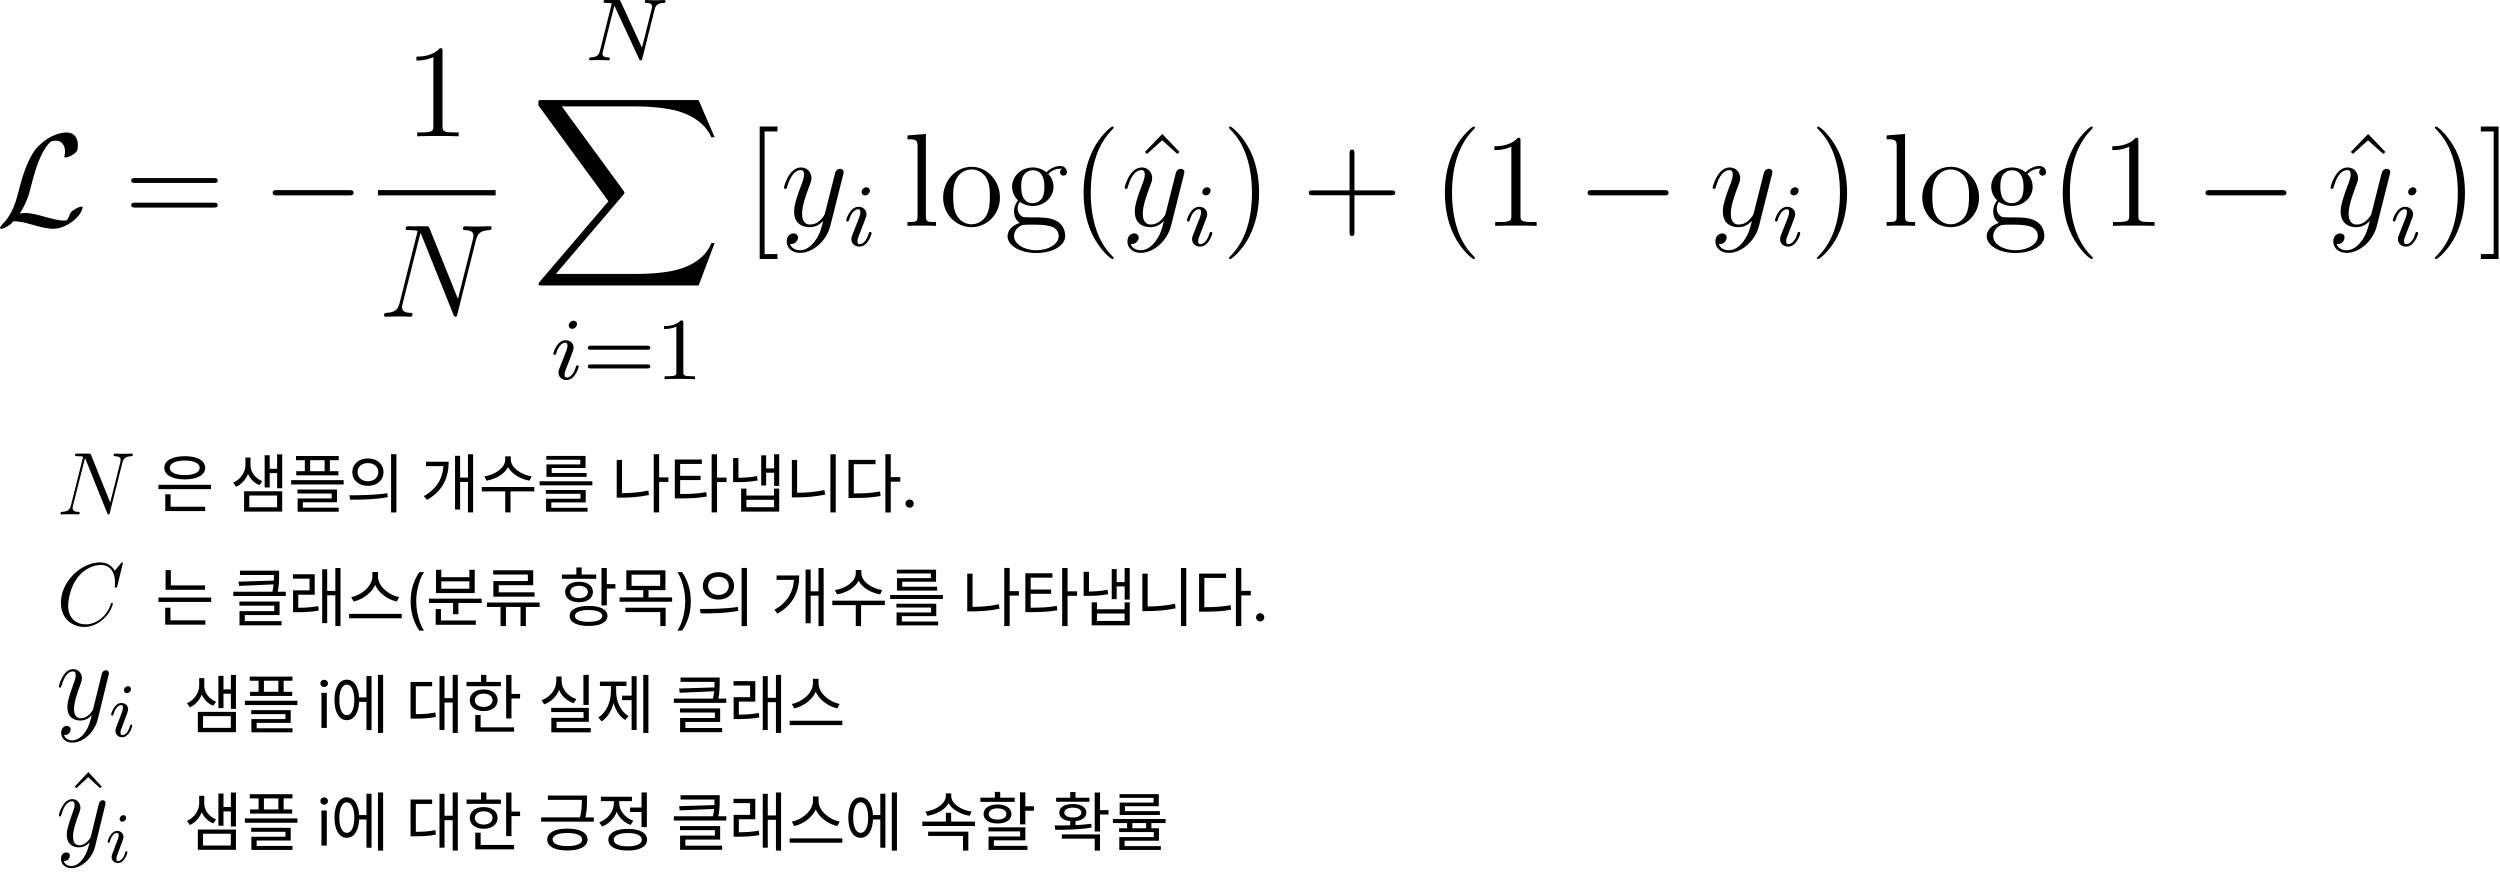 <svg width="340" height="119" viewBox="0 0 340 119" fill="none" xmlns="http://www.w3.org/2000/svg">
<g clip-path="url(#clip0_1340_2187)">
<path d="M2.684 29.042C3.657 27.529 3.963 26.376 4.197 25.422C4.827 22.936 5.512 20.774 6.629 19.532C6.845 19.297 6.989 19.135 7.565 19.135C8.808 19.135 8.844 20.378 8.844 20.63C8.844 20.955 8.754 21.207 8.754 21.297C8.754 21.423 8.862 21.423 8.88 21.423C9.168 21.423 9.655 21.225 10.105 20.901C10.429 20.648 10.591 20.468 10.591 19.73C10.591 18.757 10.087 18.019 9.078 18.019C8.502 18.019 6.917 18.163 5.152 19.946C3.711 21.423 2.864 24.665 2.522 26.016C2.198 27.259 2.053 27.817 1.513 28.898C1.387 29.114 0.919 29.907 0.666 30.141C0.18 30.591 0 30.916 0 31.006C0 31.042 0.036 31.114 0.162 31.114C0.234 31.114 0.612 31.042 1.081 30.735C1.387 30.555 1.423 30.519 1.837 30.087C2.738 30.105 3.368 30.267 4.503 30.591C5.422 30.843 6.34 31.114 7.259 31.114C8.718 31.114 10.195 30.015 10.771 29.222C11.132 28.736 11.24 28.286 11.24 28.232C11.24 28.105 11.132 28.105 11.114 28.105C10.825 28.105 10.393 28.304 10.087 28.52C9.601 28.826 9.565 28.934 9.457 29.24C9.366 29.529 9.258 29.673 9.186 29.781C9.042 29.997 9.024 29.997 8.754 29.997C7.889 29.997 6.989 29.727 5.8 29.402C5.296 29.258 4.305 28.97 3.404 28.97C3.17 28.97 2.918 28.988 2.684 29.042Z" fill="black"/>
<path d="M29.027 24.881C29.279 24.881 29.603 24.881 29.603 24.557C29.603 24.215 29.297 24.215 29.027 24.215H18.418C18.166 24.215 17.841 24.215 17.841 24.539C17.841 24.881 18.148 24.881 18.418 24.881H29.027ZM29.027 28.232C29.279 28.232 29.603 28.232 29.603 27.907C29.603 27.565 29.297 27.565 29.027 27.565H18.418C18.166 27.565 17.841 27.565 17.841 27.889C17.841 28.232 18.148 28.232 18.418 28.232H29.027Z" fill="black"/>
<path d="M47.46 26.575C47.766 26.575 48.091 26.575 48.091 26.214C48.091 25.854 47.766 25.854 47.46 25.854H37.715C37.409 25.854 37.085 25.854 37.085 26.214C37.085 26.575 37.409 26.575 37.715 26.575H47.46Z" fill="black"/>
<path d="M60.181 6.986C60.181 6.572 60.181 6.554 59.821 6.554C59.389 7.04 58.488 7.707 56.633 7.707V8.229C57.047 8.229 57.948 8.229 58.938 7.761V17.145C58.938 17.794 58.884 18.01 57.299 18.01H56.741V18.532C57.227 18.496 58.974 18.496 59.569 18.496C60.163 18.496 61.892 18.496 62.379 18.532V18.01H61.82C60.235 18.01 60.181 17.794 60.181 17.145V6.986Z" fill="black"/>
<path d="M67.406 25.854H51.401V26.575H67.406V25.854Z" fill="black"/>
<path d="M64.73 32.662C64.928 31.887 65.216 31.347 66.585 31.293C66.639 31.293 66.856 31.275 66.856 30.969C66.856 30.77 66.694 30.77 66.621 30.77C66.261 30.77 65.343 30.806 64.982 30.806H64.118C63.865 30.806 63.541 30.77 63.289 30.77C63.181 30.77 62.965 30.77 62.965 31.113C62.965 31.293 63.109 31.293 63.235 31.293C64.316 31.329 64.388 31.743 64.388 32.067C64.388 32.23 64.37 32.284 64.316 32.536L62.28 40.659L58.426 31.077C58.3 30.788 58.282 30.77 57.885 30.77H55.688C55.328 30.77 55.166 30.77 55.166 31.113C55.166 31.293 55.292 31.293 55.634 31.293C55.724 31.293 56.787 31.293 56.787 31.455C56.787 31.491 56.751 31.635 56.733 31.689L54.337 41.236C54.121 42.118 53.688 42.497 52.5 42.551C52.41 42.551 52.23 42.569 52.23 42.893C52.23 43.073 52.41 43.073 52.464 43.073C52.824 43.073 53.742 43.037 54.103 43.037H54.967C55.22 43.037 55.526 43.073 55.778 43.073C55.904 43.073 56.102 43.073 56.102 42.731C56.102 42.569 55.922 42.551 55.85 42.551C55.256 42.533 54.679 42.425 54.679 41.776C54.679 41.632 54.715 41.47 54.751 41.326L57.183 31.689C57.291 31.869 57.291 31.905 57.363 32.067L61.65 42.749C61.74 42.965 61.776 43.073 61.938 43.073C62.118 43.073 62.136 43.019 62.208 42.713L64.73 32.662Z" fill="black"/>
<path d="M89.025 1.309C89.169 0.72 89.434 0.432 90.298 0.396C90.418 0.396 90.514 0.324 90.514 0.168C90.514 0.096 90.454 0 90.334 0C90.25 0 90.022 0.036 89.133 0.036C88.173 0.036 88.017 0 87.909 0C87.716 0 87.68 0.132 87.68 0.228C87.68 0.384 87.837 0.396 87.945 0.396C88.677 0.42 88.677 0.745 88.677 0.913C88.677 0.973 88.677 1.033 88.629 1.225L87.308 6.484L84.414 0.216C84.318 -4.49022e-07 84.294 0 84.006 0H82.445C82.229 0 82.073 -2.24511e-08 82.073 0.228C82.073 0.396 82.217 0.396 82.469 0.396C82.565 0.396 82.925 0.396 83.201 0.468L81.592 6.917C81.448 7.517 81.136 7.781 80.331 7.805C80.259 7.805 80.115 7.817 80.115 8.034C80.115 8.106 80.175 8.202 80.295 8.202C80.343 8.202 80.62 8.166 81.484 8.166C82.433 8.166 82.613 8.202 82.721 8.202C82.769 8.202 82.949 8.202 82.949 7.974C82.949 7.829 82.817 7.805 82.733 7.805C82.301 7.793 81.941 7.721 81.941 7.301C81.941 7.241 81.977 7.073 81.977 7.061L83.55 0.793H83.562L86.9 7.986C86.984 8.178 86.996 8.202 87.128 8.202C87.296 8.202 87.308 8.154 87.356 7.949L89.025 1.309Z" fill="black"/>
<path d="M95.012 38.823L97.192 33.059H96.742C96.039 34.932 94.13 36.157 92.058 36.697C91.68 36.788 89.915 37.256 86.456 37.256H75.595L84.763 26.502C84.889 26.358 84.925 26.304 84.925 26.214C84.925 26.178 84.925 26.124 84.799 25.944L76.406 14.47H86.276C88.69 14.47 90.329 14.722 90.491 14.758C91.464 14.902 93.031 15.209 94.454 16.109C94.904 16.397 96.129 17.208 96.742 18.667H97.192L95.012 13.605H73.722C73.307 13.605 73.289 13.623 73.235 13.732C73.217 13.786 73.217 14.128 73.217 14.326L82.746 27.367L73.415 38.3C73.235 38.517 73.235 38.607 73.235 38.625C73.235 38.823 73.397 38.823 73.722 38.823H95.012Z" fill="black"/>
<path d="M78.473 44.072C78.473 43.807 78.281 43.615 78.004 43.615C77.692 43.615 77.344 43.903 77.344 44.264C77.344 44.528 77.536 44.72 77.812 44.72C78.124 44.72 78.473 44.432 78.473 44.072ZM76.719 48.479L76.071 50.136C76.011 50.316 75.951 50.46 75.951 50.664C75.951 51.252 76.407 51.685 77.044 51.685C78.208 51.685 78.701 50.004 78.701 49.847C78.701 49.727 78.605 49.691 78.521 49.691C78.377 49.691 78.353 49.776 78.317 49.896C78.04 50.856 77.548 51.349 77.068 51.349C76.924 51.349 76.779 51.288 76.779 50.964C76.779 50.676 76.864 50.46 77.02 50.088C77.14 49.764 77.26 49.439 77.392 49.115L77.764 48.142C77.872 47.866 78.016 47.494 78.016 47.29C78.016 46.689 77.536 46.269 76.924 46.269C75.759 46.269 75.254 47.95 75.254 48.106C75.254 48.214 75.338 48.262 75.434 48.262C75.591 48.262 75.603 48.19 75.639 48.07C75.975 46.929 76.527 46.605 76.888 46.605C77.056 46.605 77.176 46.665 77.176 47.002C77.176 47.122 77.164 47.29 77.044 47.65L76.719 48.479Z" fill="black"/>
<path d="M88.016 47.566C88.197 47.566 88.437 47.566 88.437 47.29C88.437 47.014 88.148 47.014 87.968 47.014H80.415C80.235 47.014 79.947 47.014 79.947 47.29C79.947 47.566 80.187 47.566 80.367 47.566H88.016ZM87.968 50.112C88.148 50.112 88.437 50.112 88.437 49.836C88.437 49.559 88.197 49.559 88.016 49.559H80.367C80.187 49.559 79.947 49.559 79.947 49.836C79.947 50.112 80.235 50.112 80.415 50.112H87.968Z" fill="black"/>
<path d="M92.932 43.916C92.932 43.592 92.908 43.58 92.584 43.58C92.092 44.06 91.455 44.348 90.314 44.348V44.744C90.639 44.744 91.287 44.744 91.984 44.42V50.58C91.984 51.025 91.948 51.169 90.807 51.169H90.386V51.565C90.879 51.529 91.912 51.529 92.452 51.529C92.992 51.529 94.037 51.529 94.529 51.565V51.169H94.109C92.968 51.169 92.932 51.025 92.932 50.58V43.916Z" fill="black"/>
<path d="M105.732 35.221V34.554H103.985V17.875H105.732V17.208H103.318V35.221H105.732Z" fill="black"/>
<path d="M110.865 32.735C110.379 33.419 109.676 34.032 108.794 34.032C108.578 34.032 107.713 33.996 107.443 33.167C107.497 33.185 107.587 33.185 107.623 33.185C108.163 33.185 108.524 32.717 108.524 32.303C108.524 31.888 108.181 31.744 107.911 31.744C107.623 31.744 106.993 31.96 106.993 32.843C106.993 33.761 107.767 34.392 108.794 34.392C110.595 34.392 112.414 32.735 112.919 30.735L114.684 23.711C114.702 23.62 114.738 23.512 114.738 23.404C114.738 23.134 114.522 22.954 114.252 22.954C114.089 22.954 113.711 23.026 113.567 23.567L112.234 28.862C112.144 29.186 112.144 29.222 112 29.421C111.64 29.925 111.045 30.537 110.181 30.537C109.172 30.537 109.082 29.547 109.082 29.06C109.082 28.034 109.568 26.647 110.055 25.35C110.253 24.827 110.361 24.575 110.361 24.215C110.361 23.458 109.82 22.774 108.938 22.774C107.281 22.774 106.614 25.386 106.614 25.53C106.614 25.602 106.686 25.692 106.812 25.692C106.975 25.692 106.993 25.62 107.065 25.368C107.497 23.855 108.181 23.134 108.884 23.134C109.046 23.134 109.352 23.134 109.352 23.729C109.352 24.197 109.154 24.719 108.884 25.404C108.001 27.763 108.001 28.358 108.001 28.79C108.001 30.501 109.226 30.898 110.127 30.898C110.649 30.898 111.297 30.735 111.928 30.069L111.946 30.087C111.676 31.15 111.496 31.852 110.865 32.735Z" fill="black"/>
<path d="M118.306 25.926C118.306 25.662 118.114 25.47 117.838 25.47C117.526 25.47 117.177 25.758 117.177 26.118C117.177 26.382 117.369 26.575 117.646 26.575C117.958 26.575 118.306 26.286 118.306 25.926ZM116.553 30.333L115.904 31.99C115.844 32.17 115.784 32.315 115.784 32.519C115.784 33.107 116.241 33.539 116.877 33.539C118.042 33.539 118.534 31.858 118.534 31.702C118.534 31.582 118.438 31.546 118.354 31.546C118.21 31.546 118.186 31.63 118.15 31.75C117.874 32.711 117.381 33.203 116.901 33.203C116.757 33.203 116.613 33.143 116.613 32.819C116.613 32.531 116.697 32.315 116.853 31.942C116.973 31.618 117.093 31.294 117.225 30.97L117.598 29.997C117.706 29.721 117.85 29.348 117.85 29.144C117.85 28.544 117.369 28.124 116.757 28.124C115.592 28.124 115.088 29.805 115.088 29.961C115.088 30.069 115.172 30.117 115.268 30.117C115.424 30.117 115.436 30.045 115.472 29.925C115.808 28.784 116.361 28.46 116.721 28.46C116.889 28.46 117.009 28.52 117.009 28.856C117.009 28.976 116.997 29.144 116.877 29.505L116.553 30.333Z" fill="black"/>
<path d="M125.922 18.217L123.418 18.415V18.937C124.643 18.937 124.787 19.063 124.787 19.946V29.384C124.787 30.195 124.589 30.195 123.418 30.195V30.717C123.923 30.681 124.805 30.681 125.346 30.681C125.886 30.681 126.787 30.681 127.291 30.717V30.195C126.138 30.195 125.922 30.195 125.922 29.384V18.217Z" fill="black"/>
<path d="M135.991 26.863C135.991 24.539 134.226 22.684 132.136 22.684C129.975 22.684 128.264 24.593 128.264 26.863C128.264 29.168 130.065 30.897 132.118 30.897C134.244 30.897 135.991 29.132 135.991 26.863ZM132.136 30.501C131.47 30.501 130.659 30.213 130.137 29.33C129.651 28.52 129.633 27.457 129.633 26.7C129.633 26.016 129.633 24.917 130.191 24.107C130.695 23.332 131.488 23.044 132.118 23.044C132.821 23.044 133.577 23.368 134.064 24.071C134.622 24.899 134.622 26.034 134.622 26.7C134.622 27.331 134.622 28.448 134.154 29.294C133.649 30.159 132.821 30.501 132.136 30.501Z" fill="black"/>
<path d="M138.685 27.457C139.532 28.015 140.252 28.015 140.45 28.015C142.071 28.015 143.278 26.791 143.278 25.404C143.278 24.917 143.134 24.233 142.558 23.656C143.26 22.936 144.107 22.936 144.197 22.936C144.269 22.936 144.359 22.936 144.431 22.972C144.251 23.044 144.161 23.224 144.161 23.422C144.161 23.674 144.341 23.891 144.629 23.891C144.773 23.891 145.097 23.8 145.097 23.404C145.097 23.08 144.845 22.576 144.215 22.576C143.278 22.576 142.576 23.152 142.323 23.422C141.783 23.008 141.153 22.774 140.468 22.774C138.847 22.774 137.64 23.999 137.64 25.386C137.64 26.412 138.271 27.079 138.451 27.241C138.235 27.511 137.91 28.034 137.91 28.736C137.91 29.781 138.541 30.231 138.685 30.321C137.856 30.555 137.028 31.204 137.028 32.14C137.028 33.383 138.721 34.41 140.937 34.41C143.08 34.41 144.863 33.455 144.863 32.104C144.863 31.654 144.737 30.591 143.656 30.033C142.738 29.564 141.837 29.564 140.288 29.564C139.189 29.564 139.063 29.564 138.739 29.222C138.559 29.042 138.397 28.7 138.397 28.322C138.397 28.015 138.505 27.709 138.685 27.457ZM140.468 27.637C138.883 27.637 138.883 25.818 138.883 25.404C138.883 25.079 138.883 24.341 139.189 23.855C139.532 23.332 140.072 23.152 140.45 23.152C142.035 23.152 142.035 24.971 142.035 25.386C142.035 25.71 142.035 26.448 141.729 26.935C141.387 27.457 140.846 27.637 140.468 27.637ZM140.955 34.032C139.225 34.032 137.91 33.149 137.91 32.122C137.91 31.978 137.946 31.276 138.631 30.807C139.027 30.555 139.189 30.555 140.45 30.555C141.945 30.555 143.981 30.555 143.981 32.122C143.981 33.185 142.612 34.032 140.955 34.032Z" fill="black"/>
<path d="M151.459 35.094C151.459 35.04 151.459 35.004 151.153 34.698C149.351 32.879 148.343 29.907 148.343 26.232C148.343 22.738 149.189 19.73 151.279 17.604C151.459 17.442 151.459 17.406 151.459 17.352C151.459 17.244 151.369 17.208 151.297 17.208C151.063 17.208 149.586 18.505 148.703 20.27C147.784 22.089 147.37 24.017 147.37 26.232C147.37 27.835 147.622 29.979 148.559 31.906C149.622 34.068 151.099 35.239 151.297 35.239C151.369 35.239 151.459 35.203 151.459 35.094Z" fill="black"/>
<path d="M158.071 18.217L155.711 20.666L155.999 20.937L158.053 19.081L160.124 20.937L160.412 20.666L158.071 18.217Z" fill="black"/>
<path d="M157.201 32.735C156.715 33.419 156.012 34.032 155.13 34.032C154.914 34.032 154.049 33.996 153.779 33.167C153.833 33.185 153.923 33.185 153.959 33.185C154.499 33.185 154.86 32.717 154.86 32.303C154.86 31.888 154.517 31.744 154.247 31.744C153.959 31.744 153.328 31.96 153.328 32.843C153.328 33.761 154.103 34.392 155.13 34.392C156.931 34.392 158.75 32.735 159.255 30.735L161.02 23.711C161.038 23.62 161.074 23.512 161.074 23.404C161.074 23.134 160.858 22.954 160.587 22.954C160.425 22.954 160.047 23.026 159.903 23.567L158.57 28.862C158.48 29.186 158.48 29.222 158.336 29.421C157.976 29.925 157.381 30.537 156.517 30.537C155.508 30.537 155.418 29.547 155.418 29.06C155.418 28.034 155.904 26.647 156.391 25.35C156.589 24.827 156.697 24.575 156.697 24.215C156.697 23.458 156.156 22.774 155.274 22.774C153.617 22.774 152.95 25.386 152.95 25.53C152.95 25.602 153.022 25.692 153.148 25.692C153.31 25.692 153.328 25.62 153.401 25.368C153.833 23.855 154.517 23.134 155.22 23.134C155.382 23.134 155.688 23.134 155.688 23.729C155.688 24.197 155.49 24.719 155.22 25.404C154.337 27.763 154.337 28.358 154.337 28.79C154.337 30.501 155.562 30.898 156.463 30.898C156.985 30.898 157.633 30.735 158.264 30.069L158.282 30.087C158.012 31.15 157.832 31.852 157.201 32.735Z" fill="black"/>
<path d="M164.642 25.926C164.642 25.662 164.45 25.47 164.174 25.47C163.862 25.47 163.513 25.758 163.513 26.118C163.513 26.382 163.705 26.575 163.982 26.575C164.294 26.575 164.642 26.286 164.642 25.926ZM162.889 30.333L162.24 31.99C162.18 32.17 162.12 32.315 162.12 32.519C162.12 33.107 162.577 33.539 163.213 33.539C164.378 33.539 164.87 31.858 164.87 31.702C164.87 31.582 164.774 31.546 164.69 31.546C164.546 31.546 164.522 31.63 164.486 31.75C164.21 32.711 163.717 33.203 163.237 33.203C163.093 33.203 162.949 33.143 162.949 32.819C162.949 32.531 163.033 32.315 163.189 31.942C163.309 31.618 163.429 31.294 163.561 30.97L163.934 29.997C164.042 29.721 164.186 29.348 164.186 29.144C164.186 28.544 163.705 28.124 163.093 28.124C161.928 28.124 161.424 29.805 161.424 29.961C161.424 30.069 161.508 30.117 161.604 30.117C161.76 30.117 161.772 30.045 161.808 29.925C162.144 28.784 162.697 28.46 163.057 28.46C163.225 28.46 163.345 28.52 163.345 28.856C163.345 28.976 163.333 29.144 163.213 29.505L162.889 30.333Z" fill="black"/>
<path d="M171.237 26.232C171.237 24.863 171.057 22.63 170.048 20.54C168.986 18.379 167.509 17.208 167.311 17.208C167.239 17.208 167.148 17.244 167.148 17.352C167.148 17.406 167.148 17.442 167.455 17.748C169.256 19.568 170.265 22.54 170.265 26.214C170.265 29.709 169.418 32.717 167.329 34.842C167.148 35.004 167.148 35.04 167.148 35.094C167.148 35.203 167.239 35.239 167.311 35.239C167.545 35.239 169.022 33.942 169.904 32.176C170.823 30.339 171.237 28.394 171.237 26.232Z" fill="black"/>
<path d="M184.206 26.557H189.178C189.43 26.557 189.754 26.557 189.754 26.232C189.754 25.89 189.448 25.89 189.178 25.89H184.206V20.919C184.206 20.666 184.206 20.342 183.882 20.342C183.54 20.342 183.54 20.648 183.54 20.919V25.89H178.569C178.316 25.89 177.992 25.89 177.992 26.214C177.992 26.557 178.298 26.557 178.569 26.557H183.54V31.528C183.54 31.78 183.54 32.104 183.864 32.104C184.206 32.104 184.206 31.798 184.206 31.528V26.557Z" fill="black"/>
<path d="M200.594 35.094C200.594 35.04 200.594 35.004 200.288 34.698C198.487 32.879 197.478 29.907 197.478 26.232C197.478 22.738 198.325 19.73 200.414 17.604C200.594 17.442 200.594 17.406 200.594 17.352C200.594 17.244 200.504 17.208 200.432 17.208C200.198 17.208 198.721 18.505 197.838 20.27C196.92 22.089 196.505 24.017 196.505 26.232C196.505 27.835 196.758 29.979 197.694 31.906C198.757 34.068 200.234 35.239 200.432 35.239C200.504 35.239 200.594 35.203 200.594 35.094Z" fill="black"/>
<path d="M206.786 19.172C206.786 18.757 206.786 18.739 206.426 18.739C205.994 19.226 205.093 19.892 203.238 19.892V20.414C203.652 20.414 204.553 20.414 205.543 19.946V29.331C205.543 29.979 205.489 30.195 203.904 30.195H203.346V30.718C203.832 30.681 205.579 30.681 206.174 30.681C206.768 30.681 208.497 30.681 208.984 30.718V30.195H208.425C206.84 30.195 206.786 29.979 206.786 29.331V19.172Z" fill="black"/>
<path d="M226.29 26.575C226.596 26.575 226.921 26.575 226.921 26.214C226.921 25.854 226.596 25.854 226.29 25.854H216.545C216.239 25.854 215.915 25.854 215.915 26.214C215.915 26.575 216.239 26.575 216.545 26.575H226.29Z" fill="black"/>
<path d="M237.17 32.735C236.684 33.419 235.981 34.032 235.098 34.032C234.882 34.032 234.018 33.996 233.748 33.167C233.802 33.185 233.892 33.185 233.928 33.185C234.468 33.185 234.828 32.717 234.828 32.303C234.828 31.888 234.486 31.744 234.216 31.744C233.928 31.744 233.297 31.96 233.297 32.843C233.297 33.761 234.072 34.392 235.098 34.392C236.9 34.392 238.719 32.735 239.223 30.735L240.989 23.711C241.007 23.62 241.043 23.512 241.043 23.404C241.043 23.134 240.826 22.954 240.556 22.954C240.394 22.954 240.016 23.026 239.872 23.567L238.539 28.862C238.449 29.186 238.449 29.222 238.305 29.421C237.944 29.925 237.35 30.537 236.485 30.537C235.477 30.537 235.387 29.547 235.387 29.06C235.387 28.034 235.873 26.647 236.359 25.35C236.557 24.827 236.666 24.575 236.666 24.215C236.666 23.458 236.125 22.774 235.243 22.774C233.585 22.774 232.919 25.386 232.919 25.53C232.919 25.602 232.991 25.692 233.117 25.692C233.279 25.692 233.297 25.62 233.369 25.368C233.802 23.855 234.486 23.134 235.189 23.134C235.351 23.134 235.657 23.134 235.657 23.729C235.657 24.197 235.459 24.719 235.189 25.404C234.306 27.763 234.306 28.358 234.306 28.79C234.306 30.501 235.531 30.898 236.431 30.898C236.954 30.898 237.602 30.735 238.233 30.069L238.251 30.087C237.98 31.15 237.8 31.852 237.17 32.735Z" fill="black"/>
<path d="M244.61 25.926C244.61 25.662 244.418 25.47 244.142 25.47C243.83 25.47 243.482 25.758 243.482 26.118C243.482 26.382 243.674 26.575 243.95 26.575C244.262 26.575 244.61 26.286 244.61 25.926ZM242.857 30.333L242.209 31.99C242.149 32.17 242.089 32.315 242.089 32.519C242.089 33.107 242.545 33.539 243.181 33.539C244.346 33.539 244.838 31.858 244.838 31.702C244.838 31.582 244.742 31.546 244.658 31.546C244.514 31.546 244.49 31.63 244.454 31.75C244.178 32.711 243.686 33.203 243.205 33.203C243.061 33.203 242.917 33.143 242.917 32.819C242.917 32.531 243.001 32.315 243.157 31.942C243.277 31.618 243.397 31.294 243.53 30.97L243.902 29.997C244.01 29.721 244.154 29.348 244.154 29.144C244.154 28.544 243.674 28.124 243.061 28.124C241.896 28.124 241.392 29.805 241.392 29.961C241.392 30.069 241.476 30.117 241.572 30.117C241.728 30.117 241.74 30.045 241.776 29.925C242.113 28.784 242.665 28.46 243.025 28.46C243.193 28.46 243.313 28.52 243.313 28.856C243.313 28.976 243.301 29.144 243.181 29.505L242.857 30.333Z" fill="black"/>
<path d="M251.206 26.232C251.206 24.863 251.026 22.63 250.017 20.54C248.954 18.379 247.477 17.208 247.279 17.208C247.207 17.208 247.117 17.244 247.117 17.352C247.117 17.406 247.117 17.442 247.423 17.748C249.225 19.568 250.233 22.54 250.233 26.214C250.233 29.709 249.387 32.717 247.297 34.842C247.117 35.004 247.117 35.04 247.117 35.094C247.117 35.203 247.207 35.239 247.279 35.239C247.513 35.239 248.99 33.942 249.873 32.176C250.792 30.339 251.206 28.394 251.206 26.232Z" fill="black"/>
<path d="M259.086 18.217L256.582 18.415V18.937C257.807 18.937 257.951 19.063 257.951 19.946V29.384C257.951 30.195 257.753 30.195 256.582 30.195V30.717C257.086 30.681 257.969 30.681 258.509 30.681C259.05 30.681 259.95 30.681 260.455 30.717V30.195C259.302 30.195 259.086 30.195 259.086 29.384V18.217Z" fill="black"/>
<path d="M269.154 26.863C269.154 24.539 267.389 22.684 265.299 22.684C263.138 22.684 261.427 24.593 261.427 26.863C261.427 29.168 263.228 30.897 265.281 30.897C267.407 30.897 269.154 29.132 269.154 26.863ZM265.299 30.501C264.633 30.501 263.822 30.213 263.3 29.33C262.814 28.52 262.796 27.457 262.796 26.7C262.796 26.016 262.796 24.917 263.354 24.107C263.858 23.332 264.651 23.044 265.281 23.044C265.984 23.044 266.74 23.368 267.227 24.071C267.785 24.899 267.785 26.034 267.785 26.7C267.785 27.331 267.785 28.448 267.317 29.294C266.812 30.159 265.984 30.501 265.299 30.501Z" fill="black"/>
<path d="M271.849 27.457C272.695 28.015 273.416 28.015 273.614 28.015C275.235 28.015 276.442 26.791 276.442 25.404C276.442 24.917 276.298 24.233 275.721 23.656C276.424 22.936 277.27 22.936 277.36 22.936C277.432 22.936 277.522 22.936 277.595 22.972C277.414 23.044 277.324 23.224 277.324 23.422C277.324 23.674 277.504 23.891 277.793 23.891C277.937 23.891 278.261 23.8 278.261 23.404C278.261 23.08 278.009 22.576 277.378 22.576C276.442 22.576 275.739 23.152 275.487 23.422C274.947 23.008 274.316 22.774 273.632 22.774C272.011 22.774 270.804 23.999 270.804 25.386C270.804 26.412 271.434 27.079 271.614 27.241C271.398 27.511 271.074 28.034 271.074 28.736C271.074 29.781 271.704 30.231 271.849 30.321C271.02 30.555 270.191 31.204 270.191 32.14C270.191 33.383 271.885 34.41 274.1 34.41C276.244 34.41 278.027 33.455 278.027 32.104C278.027 31.654 277.901 30.591 276.82 30.033C275.901 29.564 275.001 29.564 273.452 29.564C272.353 29.564 272.227 29.564 271.903 29.222C271.722 29.042 271.56 28.7 271.56 28.322C271.56 28.015 271.668 27.709 271.849 27.457ZM273.632 27.637C272.047 27.637 272.047 25.818 272.047 25.404C272.047 25.079 272.047 24.341 272.353 23.855C272.695 23.332 273.236 23.152 273.614 23.152C275.199 23.152 275.199 24.971 275.199 25.386C275.199 25.71 275.199 26.448 274.893 26.935C274.55 27.457 274.01 27.637 273.632 27.637ZM274.118 34.032C272.389 34.032 271.074 33.149 271.074 32.122C271.074 31.978 271.11 31.276 271.795 30.807C272.191 30.555 272.353 30.555 273.614 30.555C275.109 30.555 277.144 30.555 277.144 32.122C277.144 33.185 275.775 34.032 274.118 34.032Z" fill="black"/>
<path d="M284.623 35.094C284.623 35.04 284.623 35.004 284.316 34.698C282.515 32.879 281.506 29.907 281.506 26.232C281.506 22.738 282.353 19.73 284.442 17.604C284.623 17.442 284.623 17.406 284.623 17.352C284.623 17.244 284.532 17.208 284.46 17.208C284.226 17.208 282.749 18.505 281.867 20.27C280.948 22.089 280.534 24.017 280.534 26.232C280.534 27.835 280.786 29.979 281.723 31.906C282.785 34.068 284.262 35.239 284.46 35.239C284.532 35.239 284.623 35.203 284.623 35.094Z" fill="black"/>
<path d="M290.815 19.172C290.815 18.757 290.815 18.739 290.455 18.739C290.023 19.226 289.122 19.892 287.267 19.892V20.414C287.681 20.414 288.582 20.414 289.572 19.946V29.331C289.572 29.979 289.518 30.195 287.933 30.195H287.375V30.718C287.861 30.681 289.608 30.681 290.203 30.681C290.797 30.681 292.526 30.681 293.013 30.718V30.195H292.454C290.869 30.195 290.815 29.979 290.815 29.331V19.172Z" fill="black"/>
<path d="M310.319 26.575C310.625 26.575 310.949 26.575 310.949 26.214C310.949 25.854 310.625 25.854 310.319 25.854H300.574C300.268 25.854 299.944 25.854 299.944 26.214C299.944 26.575 300.268 26.575 300.574 26.575H310.319Z" fill="black"/>
<path d="M322.068 18.217L319.708 20.666L319.996 20.937L322.05 19.081L324.121 20.937L324.409 20.666L322.068 18.217Z" fill="black"/>
<path d="M321.198 32.735C320.712 33.419 320.009 34.032 319.127 34.032C318.911 34.032 318.046 33.996 317.776 33.167C317.83 33.185 317.92 33.185 317.956 33.185C318.496 33.185 318.857 32.717 318.857 32.303C318.857 31.888 318.514 31.744 318.244 31.744C317.956 31.744 317.326 31.96 317.326 32.843C317.326 33.761 318.1 34.392 319.127 34.392C320.928 34.392 322.747 32.735 323.252 30.735L325.017 23.711C325.035 23.62 325.071 23.512 325.071 23.404C325.071 23.134 324.855 22.954 324.585 22.954C324.422 22.954 324.044 23.026 323.9 23.567L322.567 28.862C322.477 29.186 322.477 29.222 322.333 29.421C321.973 29.925 321.378 30.537 320.514 30.537C319.505 30.537 319.415 29.547 319.415 29.06C319.415 28.034 319.901 26.647 320.388 25.35C320.586 24.827 320.694 24.575 320.694 24.215C320.694 23.458 320.153 22.774 319.271 22.774C317.614 22.774 316.947 25.386 316.947 25.53C316.947 25.602 317.019 25.692 317.145 25.692C317.308 25.692 317.326 25.62 317.398 25.368C317.83 23.855 318.514 23.134 319.217 23.134C319.379 23.134 319.685 23.134 319.685 23.729C319.685 24.197 319.487 24.719 319.217 25.404C318.334 27.763 318.334 28.358 318.334 28.79C318.334 30.501 319.559 30.898 320.46 30.898C320.982 30.898 321.631 30.735 322.261 30.069L322.279 30.087C322.009 31.15 321.829 31.852 321.198 32.735Z" fill="black"/>
<path d="M328.639 25.926C328.639 25.662 328.447 25.47 328.171 25.47C327.859 25.47 327.51 25.758 327.51 26.118C327.51 26.382 327.702 26.575 327.979 26.575C328.291 26.575 328.639 26.286 328.639 25.926ZM326.886 30.333L326.237 31.99C326.177 32.17 326.117 32.315 326.117 32.519C326.117 33.107 326.574 33.539 327.21 33.539C328.375 33.539 328.867 31.858 328.867 31.702C328.867 31.582 328.771 31.546 328.687 31.546C328.543 31.546 328.519 31.63 328.483 31.75C328.207 32.711 327.714 33.203 327.234 33.203C327.09 33.203 326.946 33.143 326.946 32.819C326.946 32.531 327.03 32.315 327.186 31.942C327.306 31.618 327.426 31.294 327.558 30.97L327.931 29.997C328.039 29.721 328.183 29.348 328.183 29.144C328.183 28.544 327.702 28.124 327.09 28.124C325.925 28.124 325.421 29.805 325.421 29.961C325.421 30.069 325.505 30.117 325.601 30.117C325.757 30.117 325.769 30.045 325.805 29.925C326.141 28.784 326.694 28.46 327.054 28.46C327.222 28.46 327.342 28.52 327.342 28.856C327.342 28.976 327.33 29.144 327.21 29.505L326.886 30.333Z" fill="black"/>
<path d="M335.234 26.232C335.234 24.863 335.054 22.63 334.046 20.54C332.983 18.379 331.506 17.208 331.308 17.208C331.236 17.208 331.146 17.244 331.146 17.352C331.146 17.406 331.146 17.442 331.452 17.748C333.253 19.568 334.262 22.54 334.262 26.214C334.262 29.709 333.415 32.717 331.326 34.842C331.146 35.004 331.146 35.04 331.146 35.094C331.146 35.203 331.236 35.239 331.308 35.239C331.542 35.239 333.019 33.942 333.901 32.176C334.82 30.339 335.234 28.394 335.234 26.232Z" fill="black"/>
<path d="M339.806 17.208H337.392V17.875H339.139V34.554H337.392V35.221H339.806V17.208Z" fill="black"/>
</g>
<g clip-path="url(#clip1_1340_2187)">
<path d="M16.636 62.962C16.769 62.441 16.963 62.078 17.883 62.041C17.919 62.041 18.065 62.029 18.065 61.823C18.065 61.69 17.956 61.69 17.907 61.69C17.665 61.69 17.047 61.714 16.805 61.714H16.224C16.054 61.714 15.836 61.69 15.666 61.69C15.594 61.69 15.448 61.69 15.448 61.92C15.448 62.041 15.545 62.041 15.63 62.041C16.357 62.065 16.405 62.344 16.405 62.562C16.405 62.671 16.393 62.707 16.357 62.877L14.988 68.34L12.396 61.896C12.311 61.702 12.299 61.69 12.033 61.69H10.555C10.313 61.69 10.204 61.69 10.204 61.92C10.204 62.041 10.289 62.041 10.519 62.041C10.579 62.041 11.294 62.041 11.294 62.15C11.294 62.174 11.27 62.271 11.258 62.308L9.647 68.727C9.501 69.321 9.211 69.575 8.411 69.612C8.351 69.612 8.229 69.624 8.229 69.842C8.229 69.963 8.351 69.963 8.387 69.963C8.629 69.963 9.247 69.939 9.489 69.939H10.071C10.24 69.939 10.446 69.963 10.616 69.963C10.7 69.963 10.834 69.963 10.834 69.733C10.834 69.624 10.713 69.612 10.664 69.612C10.264 69.599 9.877 69.527 9.877 69.091C9.877 68.994 9.901 68.885 9.925 68.788L11.56 62.308C11.633 62.429 11.633 62.453 11.681 62.562L14.564 69.745C14.625 69.89 14.649 69.963 14.758 69.963C14.879 69.963 14.891 69.926 14.94 69.721L16.636 62.962Z" fill="black"/>
</g>
<g clip-path="url(#clip2_1340_2187)">
<path d="M16.72 76.593C16.72 76.484 16.635 76.484 16.611 76.484C16.587 76.484 16.538 76.484 16.442 76.605L15.606 77.623C15.182 76.896 14.516 76.484 13.607 76.484C10.991 76.484 8.278 79.136 8.278 81.983C8.278 84.006 9.695 85.265 11.463 85.265C12.432 85.265 13.28 84.854 13.983 84.26C15.037 83.376 15.351 82.201 15.351 82.104C15.351 81.995 15.255 81.995 15.218 81.995C15.109 81.995 15.097 82.068 15.073 82.116C14.516 84.006 12.881 84.914 11.669 84.914C10.385 84.914 9.271 84.091 9.271 82.371C9.271 81.983 9.392 79.875 10.761 78.289C11.427 77.513 12.566 76.835 13.716 76.835C15.049 76.835 15.642 77.937 15.642 79.173C15.642 79.488 15.606 79.754 15.606 79.803C15.606 79.912 15.727 79.912 15.763 79.912C15.897 79.912 15.909 79.9 15.957 79.682L16.72 76.593Z" fill="black"/>
</g>
<path d="M21.549 65.932H28.692V66.526H21.549V65.932ZM22.476 68.913H27.905V69.507H22.476V68.913ZM22.476 67.217H23.202V69.096H22.476V67.217ZM25.125 62.041C26.812 62.041 27.905 62.636 27.905 63.624C27.905 64.603 26.812 65.197 25.125 65.197C23.429 65.197 22.345 64.603 22.345 63.624C22.345 62.636 23.429 62.041 25.125 62.041ZM25.125 62.636C23.884 62.636 23.088 63.003 23.088 63.624C23.088 64.244 23.884 64.612 25.125 64.612C26.366 64.612 27.162 64.244 27.162 63.624C27.162 63.003 26.366 62.636 25.125 62.636ZM37.688 61.788H38.379V66.404H37.688V61.788ZM36.473 63.755H37.959V64.349H36.473V63.755ZM35.992 61.919H36.683V66.299H35.992V61.919ZM33.195 66.814H38.379V69.577H33.195V66.814ZM37.68 67.391H33.903V68.991H37.68V67.391ZM33.379 62.225H33.956V63.274C33.956 64.445 33.274 65.687 32.111 66.203L31.718 65.643C32.758 65.18 33.379 64.166 33.379 63.274V62.225ZM33.492 62.225H34.069V63.274C34.069 64.148 34.664 65.04 35.678 65.442L35.284 65.984C34.148 65.529 33.492 64.428 33.492 63.274V62.225ZM40.258 62.015H46.062V62.584H40.258V62.015ZM40.293 64.087H46.027V64.647H40.293V64.087ZM41.455 62.234H42.181V64.454H41.455V62.234ZM44.148 62.234H44.865V64.454H44.148V62.234ZM39.593 65.302H46.736V65.888H39.593V65.302ZM40.459 66.579H45.826V68.309H41.193V69.262H40.476V67.794H45.109V67.121H40.459V66.579ZM40.476 69.044H46.062V69.594H40.476V69.044ZM50.039 62.347C51.272 62.347 52.155 63.108 52.155 64.21C52.155 65.32 51.272 66.08 50.039 66.08C48.807 66.08 47.915 65.32 47.915 64.21C47.915 63.108 48.807 62.347 50.039 62.347ZM50.039 62.977C49.217 62.977 48.623 63.475 48.623 64.21C48.623 64.944 49.217 65.451 50.039 65.451C50.852 65.451 51.447 64.944 51.447 64.21C51.447 63.475 50.852 62.977 50.039 62.977ZM53.186 61.77H53.912V69.691H53.186V61.77ZM47.618 67.96L47.513 67.356C48.955 67.356 50.948 67.348 52.67 67.077L52.732 67.61C50.957 67.951 49.025 67.96 47.618 67.96ZM63.643 61.779H64.342V69.682H63.643V61.779ZM62.367 64.953H63.879V65.547H62.367V64.953ZM60.321 62.793H61.02C61.02 64.83 60.321 66.718 58.066 67.986L57.637 67.47C59.622 66.36 60.321 64.76 60.321 62.933V62.793ZM57.943 62.793H60.566V63.397H57.943V62.793ZM61.886 61.989H62.577V69.297H61.886V61.989ZM68.713 62.059H69.351V62.496C69.351 64.008 67.812 65.092 66.169 65.372L65.88 64.786C67.323 64.568 68.713 63.624 68.713 62.496V62.059ZM68.844 62.059H69.473V62.496C69.473 63.598 70.88 64.568 72.305 64.786L72.017 65.372C70.391 65.092 68.844 63.991 68.844 62.496V62.059ZM68.713 66.675H69.429V69.682H68.713V66.675ZM65.522 66.229H72.664V66.832H65.522V66.229ZM73.389 65.451H80.557V66.002H73.389V65.451ZM74.237 66.64H79.657V68.327H74.98V69.254H74.263V67.829H78.948V67.156H74.237V66.64ZM74.263 69.061H79.91V69.586H74.263V69.061ZM74.298 62.007H79.63V63.65H75.032V64.507H74.315V63.16H78.922V62.522H74.298V62.007ZM74.315 64.332H79.779V64.856H74.315V64.332ZM89.44 64.926H90.9V65.538H89.44V64.926ZM88.907 61.77H89.641V69.682H88.907V61.77ZM83.872 62.548H84.597V67.444H83.872V62.548ZM83.872 67.068H84.501C85.672 67.068 86.87 66.989 88.173 66.718L88.26 67.322C86.914 67.601 85.699 67.68 84.501 67.68H83.872V67.068ZM91.774 67.182H92.394C93.854 67.182 94.859 67.147 96.048 66.937L96.127 67.531C94.903 67.741 93.872 67.785 92.394 67.785H91.774V67.182ZM91.774 62.496H95.454V63.099H92.499V67.391H91.774V62.496ZM92.316 64.708H95.279V65.293H92.316V64.708ZM96.783 61.779H97.517V69.682H96.783V61.779ZM97.342 64.953H98.811V65.564H97.342V64.953ZM105.279 61.779H105.97V66.08H105.279V61.779ZM103.994 63.703H105.489V64.288H103.994V63.703ZM103.522 61.928H104.195V66.019H103.522V61.928ZM100.794 66.447H101.511V67.391H105.27V66.447H105.97V69.577H100.794V66.447ZM101.511 67.977V68.983H105.27V67.977H101.511ZM99.702 62.295H100.427V65.311H99.702V62.295ZM99.702 64.979H100.2C101.092 64.979 101.948 64.944 102.954 64.743L103.041 65.346C101.983 65.538 101.127 65.573 100.2 65.573H99.702V64.979ZM112.936 61.779H113.662V69.682H112.936V61.779ZM107.691 62.548H108.408V67.444H107.691V62.548ZM107.691 67.016H108.338C109.536 67.016 110.786 66.928 112.123 66.648L112.211 67.269C110.838 67.549 109.588 67.645 108.338 67.645H107.691V67.016ZM120.41 61.77H121.144V69.691H120.41V61.77ZM120.969 64.891H122.438V65.503H120.969V64.891ZM115.401 67.112H116.021C117.481 67.112 118.504 67.059 119.684 66.841L119.763 67.453C118.548 67.68 117.507 67.724 116.021 67.724H115.401V67.112ZM115.401 62.54H119.072V63.134H116.118V67.383H115.401V62.54ZM123.712 69.05C123.558 69.05 123.427 68.995 123.317 68.885C123.208 68.775 123.153 68.644 123.153 68.491C123.153 68.338 123.208 68.206 123.317 68.097C123.427 67.987 123.558 67.932 123.712 67.932C123.865 67.932 123.996 67.987 124.106 68.097C124.216 68.206 124.27 68.338 124.27 68.491C124.27 68.592 124.245 68.685 124.193 68.77C124.143 68.855 124.076 68.923 123.991 68.975C123.908 69.025 123.815 69.05 123.712 69.05Z" fill="black"/>
<path d="M22.52 79.615H27.887V80.209H22.52V79.615ZM21.549 81.267H28.718V81.861H21.549V81.267ZM22.52 77.534H23.237V79.912H22.52V77.534ZM22.467 84.361H27.931V84.956H22.467V84.361ZM22.467 82.648H23.184V84.519H22.467V82.648ZM32.636 77.613H37.723V78.198H32.636V77.613ZM37.251 77.613H37.959V78.225C37.959 78.88 37.959 79.658 37.732 80.699L37.015 80.62C37.251 79.597 37.251 78.871 37.251 78.225V77.613ZM37.452 78.95V79.466L32.531 79.684L32.434 79.108L37.452 78.95ZM31.726 80.48H38.86V81.057H31.726V80.48ZM32.557 81.809H38.02V83.653H33.291V84.72H32.574V83.111H37.304V82.368H32.557V81.809ZM32.574 84.475H38.291V85.043H32.574V84.475ZM39.856 82.657H40.38C41.342 82.657 42.216 82.622 43.282 82.438L43.344 83.041C42.251 83.234 41.359 83.26 40.38 83.26H39.856V82.657ZM39.838 78.102H42.802V80.882H40.564V82.884H39.856V80.288H42.093V78.697H39.838V78.102ZM45.608 77.246H46.307V85.148H45.608V77.246ZM44.27 80.366H45.791V80.961H44.27V80.366ZM43.816 77.42H44.498V84.746H43.816V77.42ZM50.642 77.788H51.272V78.391C51.272 80.113 49.672 81.45 48.09 81.809L47.766 81.206C49.156 80.943 50.642 79.737 50.642 78.391V77.788ZM50.773 77.788H51.403V78.391C51.403 79.746 52.898 80.943 54.279 81.206L53.956 81.809C52.382 81.45 50.773 80.122 50.773 78.391V77.788ZM47.478 83.487H54.637V84.082H47.478V83.487ZM55.848 81.784C55.848 81.002 55.949 80.283 56.152 79.627C56.357 78.969 56.649 78.363 57.027 77.811H57.673C57.524 78.016 57.384 78.268 57.254 78.568C57.126 78.866 57.013 79.194 56.916 79.552C56.818 79.908 56.742 80.276 56.686 80.657C56.632 81.038 56.605 81.414 56.605 81.784C56.605 82.277 56.653 82.776 56.748 83.284C56.843 83.791 56.971 84.261 57.133 84.696C57.294 85.131 57.474 85.484 57.673 85.758H57.027C56.649 85.205 56.357 84.601 56.152 83.945C55.949 83.287 55.848 82.567 55.848 81.784ZM58.346 81.415H65.505V82.01H58.346V81.415ZM61.615 81.713H62.341V83.531H61.615V81.713ZM59.255 84.379H64.71V84.973H59.255V84.379ZM59.255 82.832H59.972V84.606H59.255V82.832ZM59.299 77.49H60.016V78.496H63.836V77.49H64.561V80.655H59.299V77.49ZM60.016 79.064V80.069H63.836V79.064H60.016ZM66.222 81.949H73.39V82.543H66.222V81.949ZM68.075 82.272H68.809V85.148H68.075V82.272ZM70.794 82.272H71.519V85.148H70.794V82.272ZM67.078 77.552H72.516V79.588H67.83V80.943H67.096V79.029H71.79V78.137H67.078V77.552ZM67.096 80.559H72.699V81.144H67.096V80.559ZM81.801 77.246H82.527V82.333H81.801V77.246ZM82.326 79.44H83.698V80.043H82.326V79.44ZM80.044 82.403C81.644 82.403 82.614 82.901 82.614 83.767C82.614 84.632 81.644 85.131 80.044 85.131C78.453 85.131 77.474 84.632 77.474 83.767C77.474 82.901 78.453 82.403 80.044 82.403ZM80.044 82.963C78.89 82.963 78.191 83.26 78.191 83.767C78.191 84.283 78.89 84.571 80.044 84.571C81.207 84.571 81.906 84.283 81.906 83.767C81.906 83.26 81.207 82.963 80.044 82.963ZM76.416 78.137H81.084V78.714H76.416V78.137ZM78.75 79.116C79.878 79.116 80.638 79.658 80.638 80.506C80.638 81.363 79.878 81.905 78.75 81.905C77.614 81.905 76.853 81.363 76.853 80.506C76.853 79.658 77.614 79.116 78.75 79.116ZM78.75 79.667C78.025 79.667 77.544 79.999 77.544 80.506C77.544 81.022 78.025 81.354 78.75 81.354C79.458 81.354 79.948 81.022 79.948 80.506C79.948 79.999 79.458 79.667 78.75 79.667ZM78.383 77.176H79.109V78.461H78.383V77.176ZM85.183 77.569H90.498V80.261H85.183V77.569ZM89.782 78.155H85.891V79.676H89.782V78.155ZM84.266 81.249H91.408V81.835H84.266V81.249ZM87.483 80.104H88.199V81.468H87.483V80.104ZM85.061 82.648H90.525V85.148H89.799V83.243H85.061V82.648ZM93.948 81.784C93.948 82.567 93.846 83.287 93.641 83.945C93.438 84.601 93.147 85.205 92.768 85.758H92.123C92.272 85.553 92.41 85.3 92.539 85C92.669 84.702 92.783 84.375 92.88 84.019C92.977 83.661 93.053 83.292 93.107 82.911C93.163 82.528 93.191 82.153 93.191 81.784C93.191 81.292 93.143 80.792 93.048 80.285C92.953 79.778 92.824 79.307 92.663 78.872C92.501 78.438 92.321 78.084 92.123 77.811H92.768C93.147 78.363 93.438 78.969 93.641 79.627C93.846 80.283 93.948 81.002 93.948 81.784ZM97.712 77.814C98.945 77.814 99.828 78.574 99.828 79.676C99.828 80.786 98.945 81.546 97.712 81.546C96.48 81.546 95.588 80.786 95.588 79.676C95.588 78.574 96.48 77.814 97.712 77.814ZM97.712 78.443C96.891 78.443 96.296 78.942 96.296 79.676C96.296 80.41 96.891 80.917 97.712 80.917C98.525 80.917 99.12 80.41 99.12 79.676C99.12 78.942 98.525 78.443 97.712 78.443ZM100.859 77.237H101.585V85.157H100.859V77.237ZM95.291 83.426L95.186 82.823C96.628 82.823 98.622 82.814 100.344 82.543L100.405 83.076C98.63 83.417 96.698 83.426 95.291 83.426ZM111.316 77.246H112.016V85.148H111.316V77.246ZM110.04 80.419H111.552V81.013H110.04V80.419ZM107.994 78.26H108.694C108.694 80.296 107.994 82.185 105.739 83.452L105.311 82.936C107.295 81.826 107.994 80.227 107.994 78.4V78.26ZM105.617 78.26H108.239V78.863H105.617V78.26ZM109.559 77.455H110.25V84.763H109.559V77.455ZM116.386 77.525H117.024V77.962C117.024 79.475 115.485 80.559 113.842 80.838L113.553 80.253C114.996 80.034 116.386 79.09 116.386 77.962V77.525ZM116.517 77.525H117.146V77.962C117.146 79.064 118.554 80.034 119.979 80.253L119.69 80.838C118.064 80.559 116.517 79.457 116.517 77.962V77.525ZM116.386 82.141H117.103V85.148H116.386V82.141ZM113.195 81.695H120.337V82.298H113.195V81.695ZM121.062 80.917H128.23V81.468H121.062V80.917ZM121.91 82.106H127.33V83.793H122.653V84.72H121.936V83.295H126.622V82.622H121.91V82.106ZM121.936 84.528H127.583V85.052H121.936V84.528ZM121.971 77.473H127.304V79.116H122.705V79.973H121.989V78.627H126.596V77.989H121.971V77.473ZM121.989 79.798H127.452V80.323H121.989V79.798ZM137.113 80.393H138.573V81.004H137.113V80.393ZM136.58 77.237H137.315V85.148H136.58V77.237ZM131.545 78.015H132.27V82.91H131.545V78.015ZM131.545 82.534H132.174C133.346 82.534 134.543 82.456 135.846 82.185L135.933 82.788C134.587 83.068 133.372 83.146 132.174 83.146H131.545V82.534ZM139.447 82.648H140.068C141.527 82.648 142.533 82.613 143.722 82.403L143.8 82.998C142.576 83.207 141.545 83.251 140.068 83.251H139.447V82.648ZM139.447 77.962H143.127V78.566H140.172V82.858H139.447V77.962ZM139.989 80.174H142.952V80.76H139.989V80.174ZM144.456 77.246H145.19V85.148H144.456V77.246ZM145.015 80.419H146.484V81.031H145.015V80.419ZM152.952 77.246H153.643V81.546H152.952V77.246ZM151.667 79.169H153.162V79.754H151.667V79.169ZM151.195 77.394H151.868V81.485H151.195V77.394ZM148.468 81.914H149.185V82.858H152.944V81.914H153.643V85.043H148.468V81.914ZM149.185 83.444V84.449H152.944V83.444H149.185ZM147.375 77.761H148.101V80.777H147.375V77.761ZM147.375 80.445H147.873C148.765 80.445 149.622 80.41 150.627 80.209L150.714 80.812C149.657 81.004 148.8 81.04 147.873 81.04H147.375V80.445ZM160.609 77.246H161.335V85.148H160.609V77.246ZM155.364 78.015H156.081V82.91H155.364V78.015ZM155.364 82.482H156.011C157.209 82.482 158.459 82.394 159.796 82.115L159.884 82.735C158.511 83.015 157.261 83.111 156.011 83.111H155.364V82.482ZM168.083 77.237H168.817V85.157H168.083V77.237ZM168.642 80.358H170.111V80.97H168.642V80.358ZM163.074 82.578H163.695C165.155 82.578 166.177 82.526 167.357 82.307L167.436 82.919C166.221 83.146 165.181 83.19 163.695 83.19H163.074V82.578ZM163.074 78.006H166.746V78.6H163.791V82.849H163.074V78.006ZM171.385 84.516C171.232 84.516 171.1 84.461 170.991 84.351C170.881 84.242 170.826 84.11 170.826 83.957C170.826 83.804 170.881 83.673 170.991 83.563C171.1 83.453 171.232 83.398 171.385 83.398C171.538 83.398 171.669 83.453 171.779 83.563C171.889 83.673 171.944 83.804 171.944 83.957C171.944 84.059 171.918 84.152 171.866 84.237C171.816 84.321 171.749 84.39 171.664 84.442C171.581 84.491 171.488 84.516 171.385 84.516Z" fill="black"/>
<path d="M31.399 91.788H32.09V96.404H31.399V91.788ZM30.184 93.755H31.67V94.349H30.184V93.755ZM29.703 91.919H30.394V96.299H29.703V91.919ZM26.906 96.814H32.09V99.577H26.906V96.814ZM31.39 97.391H27.614V98.991H31.39V97.391ZM27.089 92.225H27.666V93.274C27.666 94.445 26.984 95.687 25.822 96.203L25.428 95.643C26.469 95.18 27.089 94.166 27.089 93.274V92.225ZM27.203 92.225H27.78V93.274C27.78 94.148 28.374 95.04 29.388 95.442L28.995 95.984C27.859 95.529 27.203 94.428 27.203 93.274V92.225ZM33.968 92.015H39.773V92.584H33.968V92.015ZM34.003 94.087H39.738V94.647H34.003V94.087ZM35.166 92.234H35.892V94.454H35.166V92.234ZM37.858 92.234H38.575V94.454H37.858V92.234ZM33.304 95.302H40.446V95.888H33.304V95.302ZM34.169 96.579H39.537V98.309H34.904V99.262H34.187V97.794H38.82V97.121H34.169V96.579ZM34.187 99.044H39.773V99.594H34.187V99.044ZM43.715 99V94.232H44.447V99H43.715ZM44.087 93.437C43.944 93.437 43.821 93.388 43.718 93.291C43.616 93.194 43.566 93.077 43.566 92.94C43.566 92.804 43.616 92.687 43.718 92.59C43.821 92.492 43.944 92.444 44.087 92.444C44.23 92.444 44.352 92.492 44.453 92.59C44.557 92.687 44.608 92.804 44.608 92.94C44.608 93.077 44.557 93.194 44.453 93.291C44.352 93.388 44.23 93.437 44.087 93.437ZM48.589 94.848H50.084V95.451H48.589V94.848ZM51.404 91.779H52.103V99.682H51.404V91.779ZM49.839 91.945H50.53V99.288H49.839V91.945ZM47.164 92.435C48.187 92.435 48.851 93.493 48.851 95.189C48.851 96.885 48.187 97.942 47.164 97.942C46.141 97.942 45.486 96.885 45.486 95.189C45.486 93.493 46.141 92.435 47.164 92.435ZM47.164 93.108C46.543 93.108 46.15 93.912 46.15 95.189C46.15 96.465 46.543 97.269 47.164 97.269C47.793 97.269 48.187 96.465 48.187 95.189C48.187 93.912 47.793 93.108 47.164 93.108ZM61.563 91.779H62.263V99.682H61.563V91.779ZM60.226 94.944H61.747V95.547H60.226V94.944ZM59.771 91.954H60.453V99.28H59.771V91.954ZM55.837 97.129H56.353C57.507 97.129 58.294 97.085 59.212 96.893L59.282 97.496C58.338 97.698 57.542 97.732 56.353 97.732H55.837V97.129ZM55.837 92.741H58.775V93.335H56.554V97.4H55.837V92.741ZM68.836 91.788H69.561V97.715H68.836V91.788ZM69.334 94.376H70.733V94.987H69.334V94.376ZM63.451 92.741H68.119V93.327H63.451V92.741ZM65.785 93.764C66.904 93.764 67.673 94.349 67.673 95.241C67.673 96.124 66.904 96.71 65.785 96.71C64.657 96.71 63.888 96.124 63.888 95.241C63.888 94.349 64.657 93.764 65.785 93.764ZM65.785 94.332C65.068 94.332 64.579 94.69 64.579 95.241C64.579 95.783 65.068 96.141 65.785 96.141C66.493 96.141 66.983 95.783 66.983 95.241C66.983 94.69 66.493 94.332 65.785 94.332ZM65.418 91.779H66.143V93.047H65.418V91.779ZM64.64 98.913H69.92V99.507H64.64V98.913ZM64.64 97.243H65.365V99.166H64.64V97.243ZM79.345 91.779H80.07V95.87H79.345V91.779ZM74.965 96.273H80.079V98.169H75.691V99.254H74.983V97.627H79.362V96.841H74.965V96.273ZM74.983 99.017H80.341V99.594H74.983V99.017ZM75.656 92.007H76.259V92.61C76.259 94.07 75.35 95.311 74.013 95.8L73.654 95.224C74.843 94.804 75.656 93.755 75.656 92.61V92.007ZM75.787 92.007H76.382V92.61C76.382 93.703 77.212 94.69 78.383 95.075L78.025 95.643C76.696 95.189 75.787 94.026 75.787 92.61V92.007ZM87.483 91.779H88.182V99.682H87.483V91.779ZM84.607 94.612H86.119V95.215H84.607V94.612ZM85.901 91.963H86.582V99.28H85.901V91.963ZM83.086 93.003H83.645V94.008C83.645 95.739 82.981 97.374 81.818 98.108L81.372 97.566C82.474 96.902 83.086 95.46 83.086 94.008V93.003ZM83.234 93.003H83.794V94.008C83.794 95.381 84.388 96.753 85.472 97.383L85.026 97.916C83.873 97.217 83.234 95.661 83.234 94.008V93.003ZM81.591 92.697H85.201V93.3H81.591V92.697ZM92.555 92.146H97.642V92.732H92.555V92.146ZM97.17 92.146H97.879V92.758C97.879 93.414 97.879 94.192 97.651 95.232L96.934 95.154C97.17 94.131 97.17 93.405 97.17 92.758V92.146ZM97.371 93.484V94L92.45 94.218L92.354 93.641L97.371 93.484ZM91.645 95.014H98.779V95.591H91.645V95.014ZM92.476 96.343H97.94V98.187H93.21V99.254H92.493V97.645H97.223V96.902H92.476V96.343ZM92.493 99.009H98.211V99.577H92.493V99.009ZM99.775 97.19H100.299C101.261 97.19 102.135 97.156 103.202 96.972L103.263 97.575C102.17 97.767 101.278 97.794 100.299 97.794H99.775V97.19ZM99.757 92.636H102.721V95.416H100.483V97.418H99.775V94.821H102.013V93.23H99.757V92.636ZM105.527 91.779H106.226V99.682H105.527V91.779ZM104.189 94.9H105.71V95.495H104.189V94.9ZM103.735 91.954H104.417V99.28H103.735V91.954ZM110.561 92.321H111.191V92.924C111.191 94.647 109.591 95.984 108.009 96.343L107.685 95.739C109.075 95.477 110.561 94.271 110.561 92.924V92.321ZM110.693 92.321H111.322V92.924C111.322 94.279 112.817 95.477 114.198 95.739L113.875 96.343C112.301 95.984 110.693 94.655 110.693 92.924V92.321ZM107.397 98.021H114.556V98.615H107.397V98.021Z" fill="black"/>
<path d="M31.399 107.788H32.09V112.404H31.399V107.788ZM30.184 109.755H31.67V110.349H30.184V109.755ZM29.703 107.919H30.394V112.299H29.703V107.919ZM26.906 112.815H32.09V115.577H26.906V112.815ZM31.39 113.392H27.614V114.991H31.39V113.392ZM27.089 108.225H27.666V109.274C27.666 110.446 26.984 111.687 25.822 112.203L25.428 111.643C26.469 111.18 27.089 110.166 27.089 109.274V108.225ZM27.203 108.225H27.78V109.274C27.78 110.148 28.374 111.04 29.388 111.442L28.995 111.984C27.859 111.529 27.203 110.428 27.203 109.274V108.225ZM33.968 108.015H39.773V108.584H33.968V108.015ZM34.003 110.087H39.738V110.647H34.003V110.087ZM35.166 108.234H35.892V110.454H35.166V108.234ZM37.858 108.234H38.575V110.454H37.858V108.234ZM33.304 111.302H40.446V111.888H33.304V111.302ZM34.169 112.579H39.537V114.309H34.904V115.262H34.187V113.794H38.82V113.121H34.169V112.579ZM34.187 115.044H39.773V115.594H34.187V115.044ZM43.715 115V110.232H44.447V115H43.715ZM44.087 109.437C43.944 109.437 43.821 109.388 43.718 109.291C43.616 109.194 43.566 109.077 43.566 108.94C43.566 108.804 43.616 108.687 43.718 108.59C43.821 108.492 43.944 108.444 44.087 108.444C44.23 108.444 44.352 108.492 44.453 108.59C44.557 108.687 44.608 108.804 44.608 108.94C44.608 109.077 44.557 109.194 44.453 109.291C44.352 109.388 44.23 109.437 44.087 109.437ZM48.589 110.848H50.084V111.451H48.589V110.848ZM51.404 107.779H52.103V115.682H51.404V107.779ZM49.839 107.945H50.53V115.288H49.839V107.945ZM47.164 108.435C48.187 108.435 48.851 109.493 48.851 111.189C48.851 112.884 48.187 113.942 47.164 113.942C46.141 113.942 45.486 112.884 45.486 111.189C45.486 109.493 46.141 108.435 47.164 108.435ZM47.164 109.108C46.543 109.108 46.15 109.912 46.15 111.189C46.15 112.465 46.543 113.269 47.164 113.269C47.793 113.269 48.187 112.465 48.187 111.189C48.187 109.912 47.793 109.108 47.164 109.108ZM61.563 107.779H62.263V115.682H61.563V107.779ZM60.226 110.944H61.747V111.547H60.226V110.944ZM59.771 107.954H60.453V115.28H59.771V107.954ZM55.837 113.129H56.353C57.507 113.129 58.294 113.086 59.212 112.893L59.282 113.496C58.338 113.697 57.542 113.732 56.353 113.732H55.837V113.129ZM55.837 108.741H58.775V109.335H56.554V113.4H55.837V108.741ZM68.836 107.788H69.561V113.715H68.836V107.788ZM69.334 110.376H70.733V110.988H69.334V110.376ZM63.451 108.741H68.119V109.327H63.451V108.741ZM65.785 109.764C66.904 109.764 67.673 110.349 67.673 111.241C67.673 112.124 66.904 112.71 65.785 112.71C64.657 112.71 63.888 112.124 63.888 111.241C63.888 110.349 64.657 109.764 65.785 109.764ZM65.785 110.332C65.068 110.332 64.579 110.69 64.579 111.241C64.579 111.783 65.068 112.141 65.785 112.141C66.493 112.141 66.983 111.783 66.983 111.241C66.983 110.69 66.493 110.332 65.785 110.332ZM65.418 107.779H66.143V109.047H65.418V107.779ZM64.64 114.913H69.92V115.507H64.64V114.913ZM64.64 113.243H65.365V115.166H64.64V113.243ZM74.511 108.19H79.599V108.785H74.511V108.19ZM73.593 111.162H80.761V111.748H73.593V111.162ZM79.126 108.19H79.835V108.776C79.835 109.449 79.835 110.253 79.572 111.355L78.864 111.267C79.126 110.192 79.126 109.431 79.126 108.776V108.19ZM77.159 112.692C78.855 112.692 79.904 113.234 79.904 114.178C79.904 115.122 78.855 115.664 77.159 115.664C75.464 115.664 74.423 115.122 74.423 114.178C74.423 113.234 75.464 112.692 77.159 112.692ZM77.159 113.287C75.909 113.287 75.149 113.61 75.149 114.178C75.149 114.746 75.909 115.07 77.159 115.07C78.41 115.07 79.17 114.746 79.17 114.178C79.17 113.61 78.41 113.287 77.159 113.287ZM85.691 109.825H87.474V110.428H85.691V109.825ZM87.247 107.779H87.972V112.491H87.247V107.779ZM85.376 112.727C87.002 112.727 88.007 113.278 88.007 114.204C88.007 115.14 87.002 115.673 85.376 115.673C83.741 115.673 82.736 115.14 82.736 114.204C82.736 113.278 83.741 112.727 85.376 112.727ZM85.376 113.295C84.187 113.295 83.462 113.628 83.462 114.204C83.462 114.773 84.187 115.105 85.376 115.105C86.565 115.105 87.291 114.773 87.291 114.204C87.291 113.628 86.565 113.295 85.376 113.295ZM83.488 108.575H84.082V109.213C84.082 110.673 83.191 111.923 81.879 112.412L81.504 111.835C82.675 111.407 83.488 110.349 83.488 109.213V108.575ZM83.628 108.575H84.213V109.213C84.213 110.236 84.983 111.215 86.128 111.617L85.761 112.194C84.476 111.731 83.628 110.542 83.628 109.213V108.575ZM81.722 108.356H85.944V108.951H81.722V108.356ZM92.555 108.146H97.642V108.732H92.555V108.146ZM97.17 108.146H97.879V108.758C97.879 109.414 97.879 110.192 97.651 111.232L96.934 111.154C97.17 110.131 97.17 109.405 97.17 108.758V108.146ZM97.371 109.484V110L92.45 110.218L92.354 109.641L97.371 109.484ZM91.645 111.014H98.779V111.591H91.645V111.014ZM92.476 112.342H97.94V114.187H93.21V115.254H92.493V113.645H97.223V112.902H92.476V112.342ZM92.493 115.009H98.211V115.577H92.493V115.009ZM99.775 113.19H100.299C101.261 113.19 102.135 113.155 103.202 112.972L103.263 113.575C102.17 113.767 101.278 113.794 100.299 113.794H99.775V113.19ZM99.757 108.636H102.721V111.416H100.483V113.418H99.775V110.821H102.013V109.23H99.757V108.636ZM105.527 107.779H106.226V115.682H105.527V107.779ZM104.189 110.9H105.71V111.495H104.189V110.9ZM103.735 107.954H104.417V115.28H103.735V107.954ZM110.561 108.321H111.191V108.924C111.191 110.647 109.591 111.984 108.009 112.342L107.685 111.739C109.075 111.477 110.561 110.271 110.561 108.924V108.321ZM110.693 108.321H111.322V108.924C111.322 110.279 112.817 111.477 114.198 111.739L113.875 112.342C112.301 111.984 110.693 110.655 110.693 108.924V108.321ZM107.397 114.021H114.556V114.615H107.397V114.021ZM118.472 110.848H119.967V111.451H118.472V110.848ZM121.287 107.779H121.986V115.682H121.287V107.779ZM119.722 107.945H120.413V115.288H119.722V107.945ZM117.047 108.435C118.07 108.435 118.734 109.493 118.734 111.189C118.734 112.884 118.07 113.942 117.047 113.942C116.024 113.942 115.369 112.884 115.369 111.189C115.369 109.493 116.024 108.435 117.047 108.435ZM117.047 109.108C116.427 109.108 116.033 109.912 116.033 111.189C116.033 112.465 116.427 113.269 117.047 113.269C117.677 113.269 118.07 112.465 118.07 111.189C118.07 109.912 117.677 109.108 117.047 109.108ZM125.432 111.739H132.6V112.334H125.432V111.739ZM128.64 110.542H129.357V112.01H128.64V110.542ZM128.632 107.902H129.261V108.251C129.261 109.676 127.749 110.69 126.14 110.953L125.86 110.376C127.277 110.183 128.632 109.309 128.632 108.251V107.902ZM128.745 107.902H129.366V108.251C129.366 109.309 130.73 110.183 132.137 110.376L131.866 110.953C130.266 110.682 128.745 109.676 128.745 108.251V107.902ZM126.228 113.103H131.691V115.682H130.966V113.689H126.228V113.103ZM138.719 107.753H139.445V112.115H138.719V107.753ZM139.139 109.65H140.616V110.262H139.139V109.65ZM134.427 112.517H139.445V114.283H135.161V115.245H134.444V113.759H138.737V113.068H134.427V112.517ZM134.444 115.035H139.733V115.594H134.444V115.035ZM133.334 108.487H138.002V109.056H133.334V108.487ZM135.668 109.405C136.805 109.405 137.556 109.904 137.556 110.708C137.556 111.503 136.805 111.993 135.668 111.993C134.514 111.993 133.771 111.503 133.771 110.708C133.771 109.904 134.514 109.405 135.668 109.405ZM135.668 109.938C134.934 109.938 134.462 110.236 134.462 110.708C134.462 111.171 134.934 111.468 135.668 111.468C136.394 111.468 136.866 111.171 136.866 110.708C136.866 110.236 136.394 109.938 135.668 109.938ZM135.301 107.692H136.027V108.881H135.301V107.692ZM145.548 111.486H146.273V112.5H145.548V111.486ZM148.879 107.788H149.604V113.086H148.879V107.788ZM149.298 110.175H150.758V110.778H149.298V110.175ZM143.529 112.858L143.432 112.264C144.849 112.264 146.772 112.264 148.406 112.028L148.468 112.544C146.78 112.841 144.91 112.85 143.529 112.858ZM144.411 113.479H149.604V115.682H148.879V114.056H144.411V113.479ZM143.633 108.496H148.17V109.038H143.633V108.496ZM145.906 109.344C147.017 109.344 147.742 109.79 147.742 110.515C147.742 111.241 147.017 111.687 145.906 111.687C144.787 111.687 144.062 111.241 144.062 110.515C144.062 109.79 144.787 109.344 145.906 109.344ZM145.906 109.842C145.198 109.842 144.744 110.096 144.744 110.515C144.744 110.918 145.198 111.18 145.906 111.18C146.606 111.18 147.06 110.918 147.06 110.515C147.06 110.096 146.606 109.842 145.906 109.842ZM145.548 107.718H146.273V108.758H145.548V107.718ZM151.352 111.381H158.52V111.94H151.352V111.381ZM152.2 112.648H157.62V114.336H152.943V115.262H152.226V113.837H156.912V113.164H152.2V112.648ZM152.226 115.07H157.873V115.594H152.226V115.07ZM152.261 107.998H157.593V109.641H152.995V110.498H152.278V109.152H156.885V108.514H152.261V107.998ZM152.278 110.314H157.742V110.839H152.278V110.314ZM153.284 111.599H154.001V112.972H153.284V111.599ZM155.871 111.599H156.588V112.972H155.871V111.599Z" fill="black"/>
<g clip-path="url(#clip3_1340_2187)">
<path d="M11.566 99.574C11.158 100.163 10.569 100.69 9.828 100.69C9.647 100.69 8.922 100.659 8.695 99.946C8.74 99.961 8.816 99.961 8.846 99.961C9.3 99.961 9.602 99.558 9.602 99.202C9.602 98.845 9.315 98.721 9.088 98.721C8.846 98.721 8.317 98.907 8.317 99.667C8.317 100.457 8.967 101 9.828 101C11.34 101 12.866 99.574 13.289 97.853L14.77 91.806C14.785 91.729 14.815 91.636 14.815 91.543C14.815 91.31 14.634 91.155 14.407 91.155C14.271 91.155 13.954 91.217 13.833 91.682L12.715 96.24C12.639 96.519 12.639 96.55 12.518 96.721C12.216 97.155 11.717 97.682 10.992 97.682C10.146 97.682 10.07 96.829 10.07 96.411C10.07 95.527 10.478 94.333 10.886 93.217C11.053 92.767 11.143 92.55 11.143 92.24C11.143 91.589 10.69 91 9.949 91C8.559 91 8 93.248 8 93.372C8 93.434 8.06 93.512 8.166 93.512C8.302 93.512 8.317 93.45 8.378 93.233C8.74 91.93 9.315 91.31 9.904 91.31C10.04 91.31 10.297 91.31 10.297 91.822C10.297 92.225 10.131 92.674 9.904 93.264C9.164 95.295 9.164 95.806 9.164 96.178C9.164 97.651 10.191 97.992 10.947 97.992C11.385 97.992 11.929 97.853 12.458 97.279L12.473 97.295C12.246 98.209 12.095 98.814 11.566 99.574Z" fill="black"/>
<path d="M17.809 93.713C17.809 93.486 17.648 93.32 17.416 93.32C17.154 93.32 16.862 93.568 16.862 93.879C16.862 94.106 17.023 94.271 17.255 94.271C17.517 94.271 17.809 94.023 17.809 93.713ZM16.338 97.506L15.794 98.933C15.744 99.088 15.693 99.212 15.693 99.388C15.693 99.894 16.076 100.266 16.61 100.266C17.587 100.266 18 98.819 18 98.685C18 98.581 17.92 98.55 17.849 98.55C17.728 98.55 17.708 98.623 17.678 98.726C17.446 99.553 17.033 99.977 16.63 99.977C16.509 99.977 16.388 99.925 16.388 99.646C16.388 99.398 16.459 99.212 16.59 98.891C16.691 98.612 16.791 98.333 16.902 98.054L17.214 97.217C17.305 96.979 17.426 96.659 17.426 96.483C17.426 95.966 17.023 95.605 16.509 95.605C15.532 95.605 15.109 97.052 15.109 97.186C15.109 97.279 15.179 97.32 15.26 97.32C15.391 97.32 15.401 97.258 15.431 97.155C15.713 96.173 16.177 95.894 16.479 95.894C16.62 95.894 16.721 95.946 16.721 96.235C16.721 96.338 16.711 96.483 16.61 96.793L16.338 97.506Z" fill="black"/>
</g>
<g clip-path="url(#clip4_1340_2187)">
<path d="M12.009 105L10.162 106.979L10.387 107.197L11.995 105.698L13.617 107.197L13.843 106.979L12.009 105Z" fill="black"/>
<path d="M11.329 116.728C10.948 117.281 10.398 117.775 9.707 117.775C9.537 117.775 8.86 117.746 8.649 117.077C8.691 117.092 8.762 117.092 8.79 117.092C9.213 117.092 9.495 116.713 9.495 116.379C9.495 116.044 9.227 115.927 9.015 115.927C8.79 115.927 8.296 116.102 8.296 116.815C8.296 117.557 8.903 118.066 9.707 118.066C11.117 118.066 12.541 116.728 12.936 115.113L14.319 109.438C14.333 109.365 14.361 109.278 14.361 109.19C14.361 108.972 14.192 108.827 13.98 108.827C13.853 108.827 13.557 108.885 13.444 109.321L12.4 113.599C12.33 113.861 12.33 113.89 12.217 114.05C11.935 114.458 11.47 114.953 10.793 114.953C10.003 114.953 9.932 114.152 9.932 113.759C9.932 112.93 10.313 111.81 10.694 110.762C10.849 110.34 10.934 110.136 10.934 109.845C10.934 109.234 10.511 108.681 9.819 108.681C8.522 108.681 8 110.791 8 110.907C8 110.966 8.056 111.038 8.155 111.038C8.282 111.038 8.296 110.98 8.353 110.776C8.691 109.554 9.227 108.972 9.777 108.972C9.904 108.972 10.144 108.972 10.144 109.452C10.144 109.831 9.989 110.253 9.777 110.806C9.086 112.712 9.086 113.192 9.086 113.541C9.086 114.923 10.045 115.244 10.75 115.244C11.159 115.244 11.667 115.113 12.161 114.574L12.175 114.589C11.963 115.447 11.822 116.015 11.329 116.728Z" fill="black"/>
<path d="M17.155 111.228C17.155 111.015 17.004 110.859 16.788 110.859C16.544 110.859 16.271 111.092 16.271 111.383C16.271 111.597 16.421 111.752 16.637 111.752C16.882 111.752 17.155 111.519 17.155 111.228ZM15.782 114.788L15.274 116.127C15.227 116.272 15.18 116.389 15.18 116.554C15.18 117.029 15.537 117.378 16.036 117.378C16.948 117.378 17.333 116.02 17.333 115.894C17.333 115.797 17.258 115.768 17.192 115.768C17.079 115.768 17.061 115.836 17.032 115.933C16.816 116.709 16.431 117.107 16.055 117.107C15.942 117.107 15.829 117.058 15.829 116.796C15.829 116.563 15.895 116.389 16.017 116.088C16.111 115.826 16.205 115.564 16.308 115.302L16.6 114.516C16.684 114.293 16.797 113.993 16.797 113.828C16.797 113.343 16.421 113.003 15.942 113.003C15.03 113.003 14.635 114.361 14.635 114.487C14.635 114.575 14.701 114.613 14.776 114.613C14.898 114.613 14.907 114.555 14.936 114.458C15.199 113.537 15.631 113.275 15.914 113.275C16.045 113.275 16.139 113.323 16.139 113.595C16.139 113.692 16.13 113.828 16.036 114.119L15.782 114.788Z" fill="black"/>
</g>
<defs>
<clipPath id="clip0_1340_2187">
<rect width="339.806" height="51.685" fill="white"/>
</clipPath>
<clipPath id="clip1_1340_2187">
<rect width="10.393" height="8.273" fill="white" transform="translate(7.672 61.69)"/>
</clipPath>
<clipPath id="clip2_1340_2187">
<rect width="9.048" height="8.782" fill="white" transform="translate(7.672 76.484)"/>
</clipPath>
<clipPath id="clip3_1340_2187">
<rect width="10" height="10" fill="white" transform="translate(8 91)"/>
</clipPath>
<clipPath id="clip4_1340_2187">
<rect width="10" height="14" fill="white" transform="translate(8 105)"/>
</clipPath>
</defs>
</svg>
